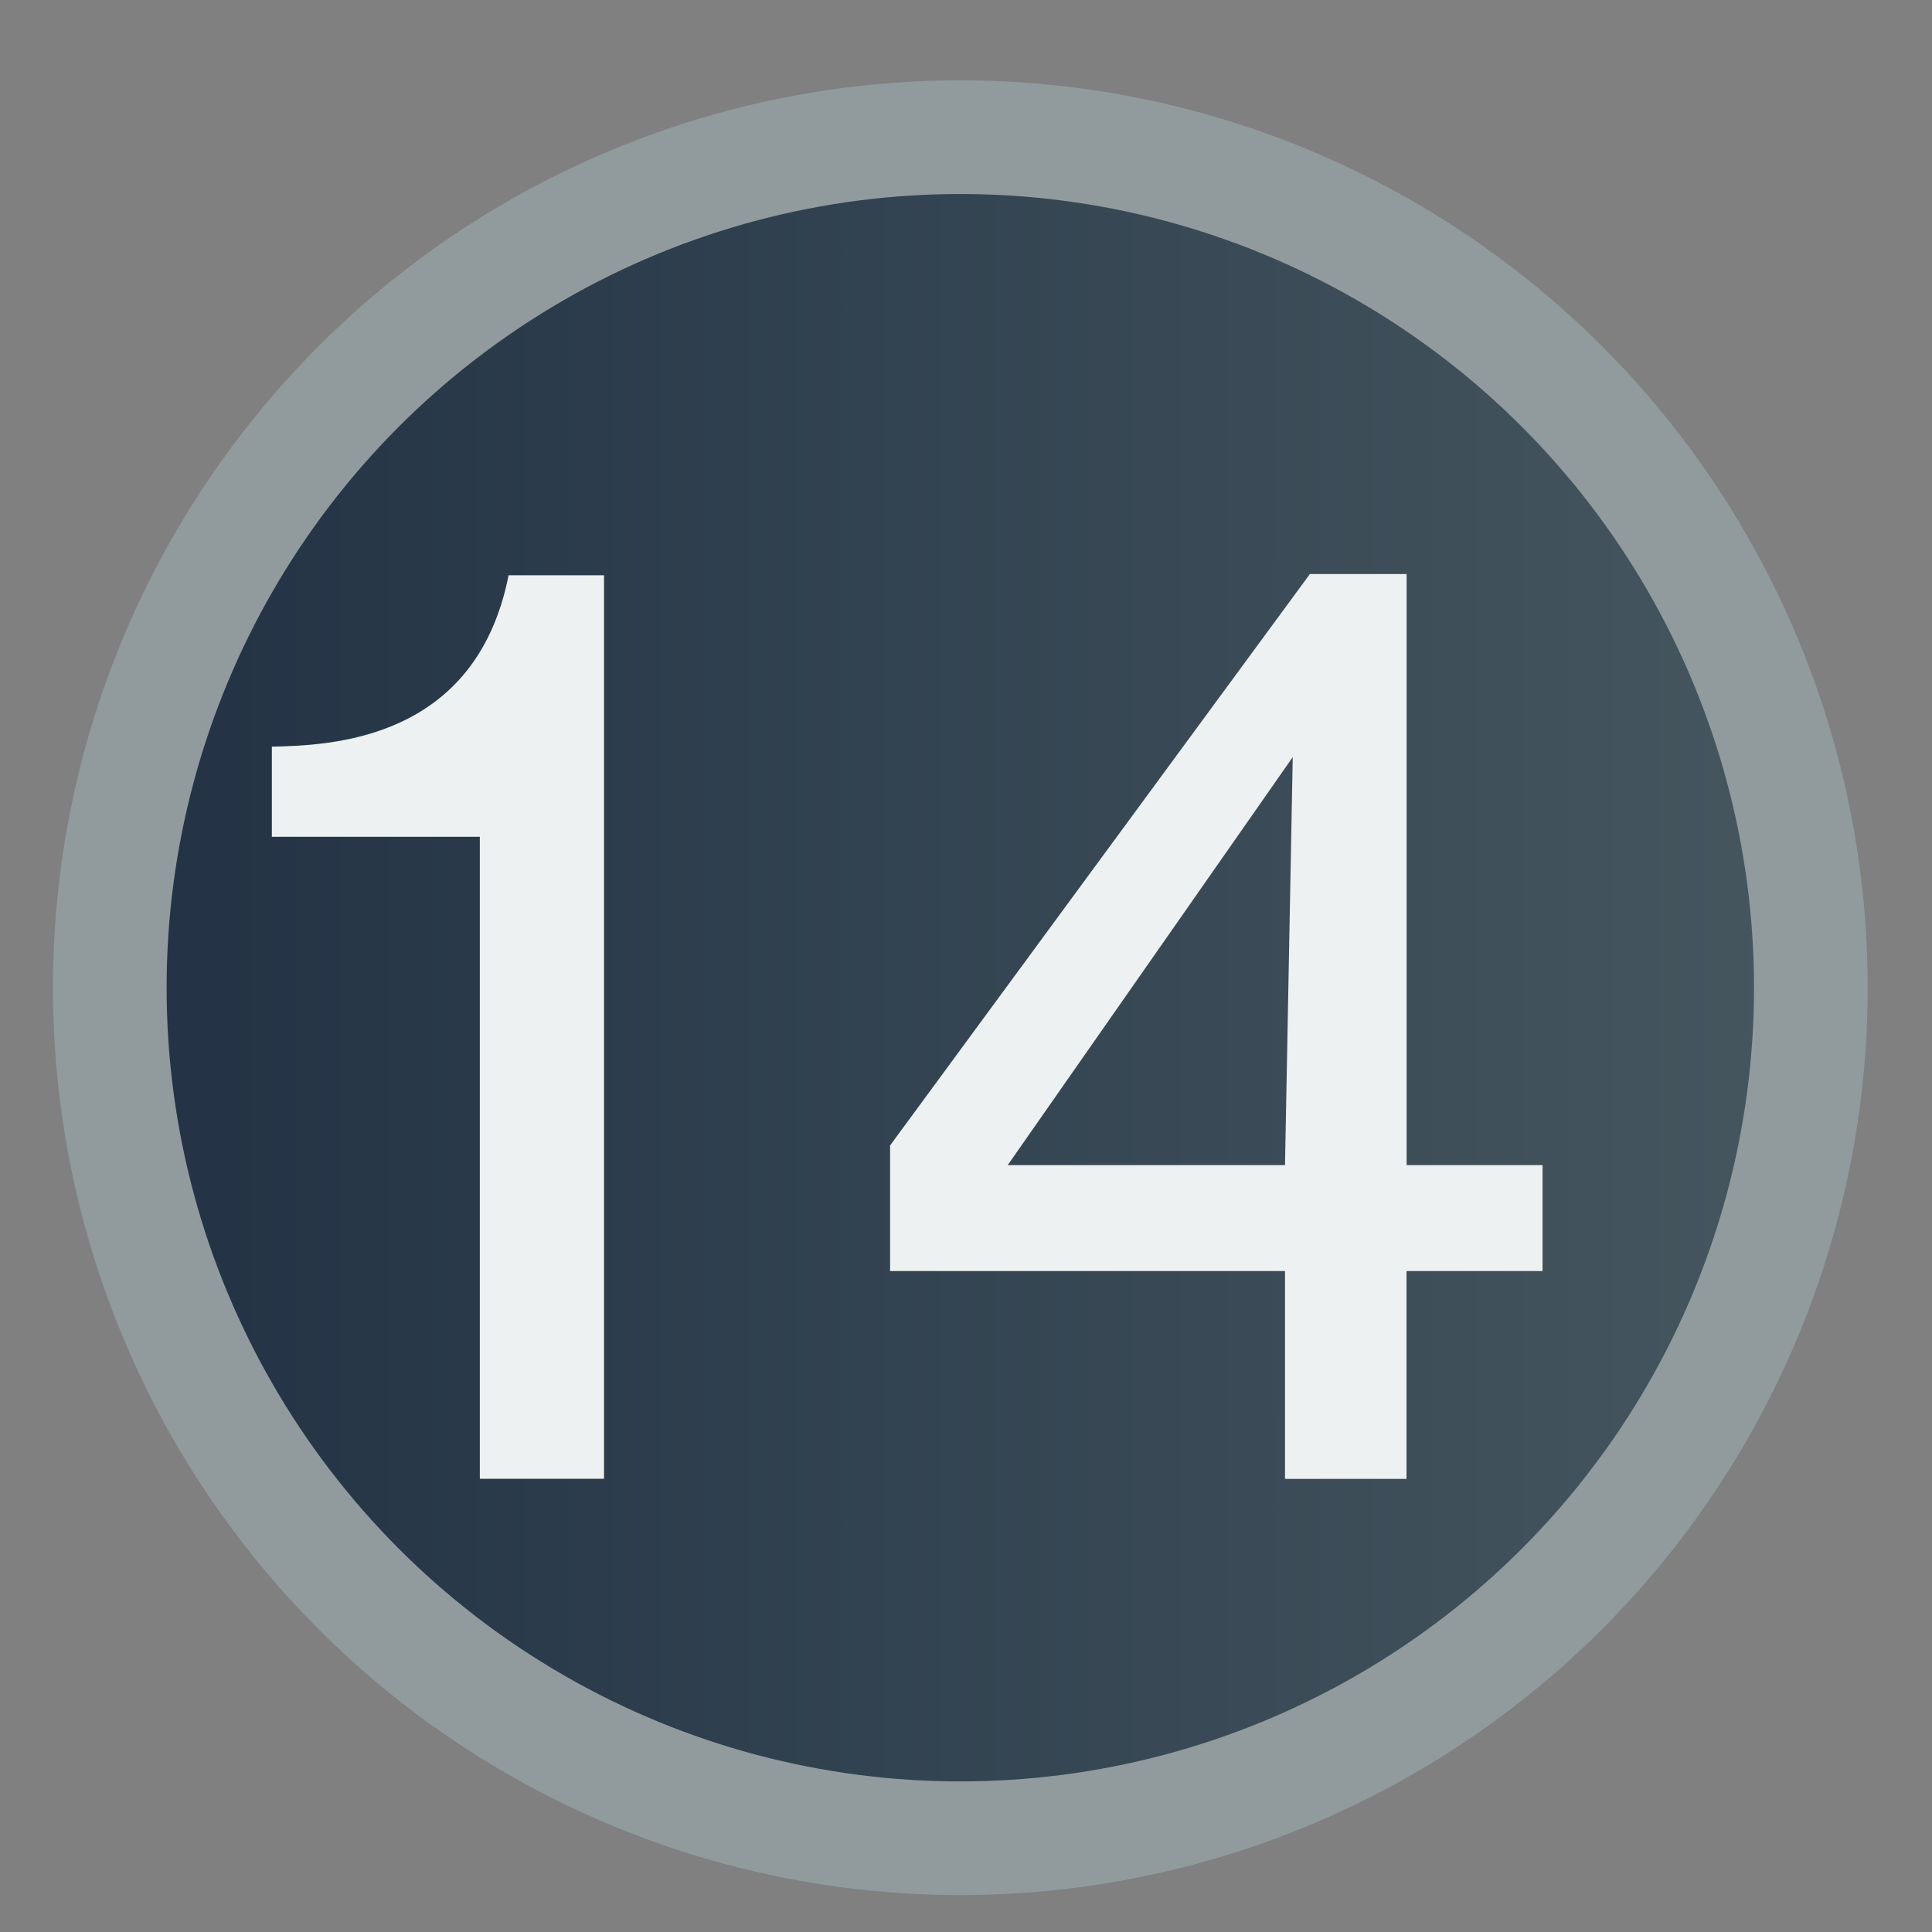 <svg xmlns="http://www.w3.org/2000/svg" xmlns:xlink="http://www.w3.org/1999/xlink" width="17" height="17" x="0" y="0" enable-background="new -.466 -.708 17 17" version="1.1" viewBox="-0.466 -0.708 17 17" xml:space="preserve"><rect x="-0.466" y="-0.708" width="17" height="17" fill="#808080" stroke="none"/><linearGradient id="SVGID_1_" x1="1.535" x2="19.534" y1="7.984" y2="7.984" gradientUnits="userSpaceOnUse"><stop offset="0" stop-color="#243446"/><stop offset="1" stop-color="#506167"/></linearGradient><circle cx="7.984" cy="7.983" r="7.484" fill="url(#SVGID_1_)" stroke="#919B9E"/><path fill="#EDF1F2" d="M4.849,4.354v7.95H3.756V6.655h-1.83V5.862c0.506-0.012,1.795-0.047,2.083-1.508H4.849z"/><path fill="#EDF1F2" d="M11.91,9.544h1.197v0.932H11.91v1.829h-1.069v-1.829H7.366V9.371l3.694-5.028h0.851V9.544z M10.841,9.544	l0.068-3.59l-2.508,3.59H10.841z"/></svg>